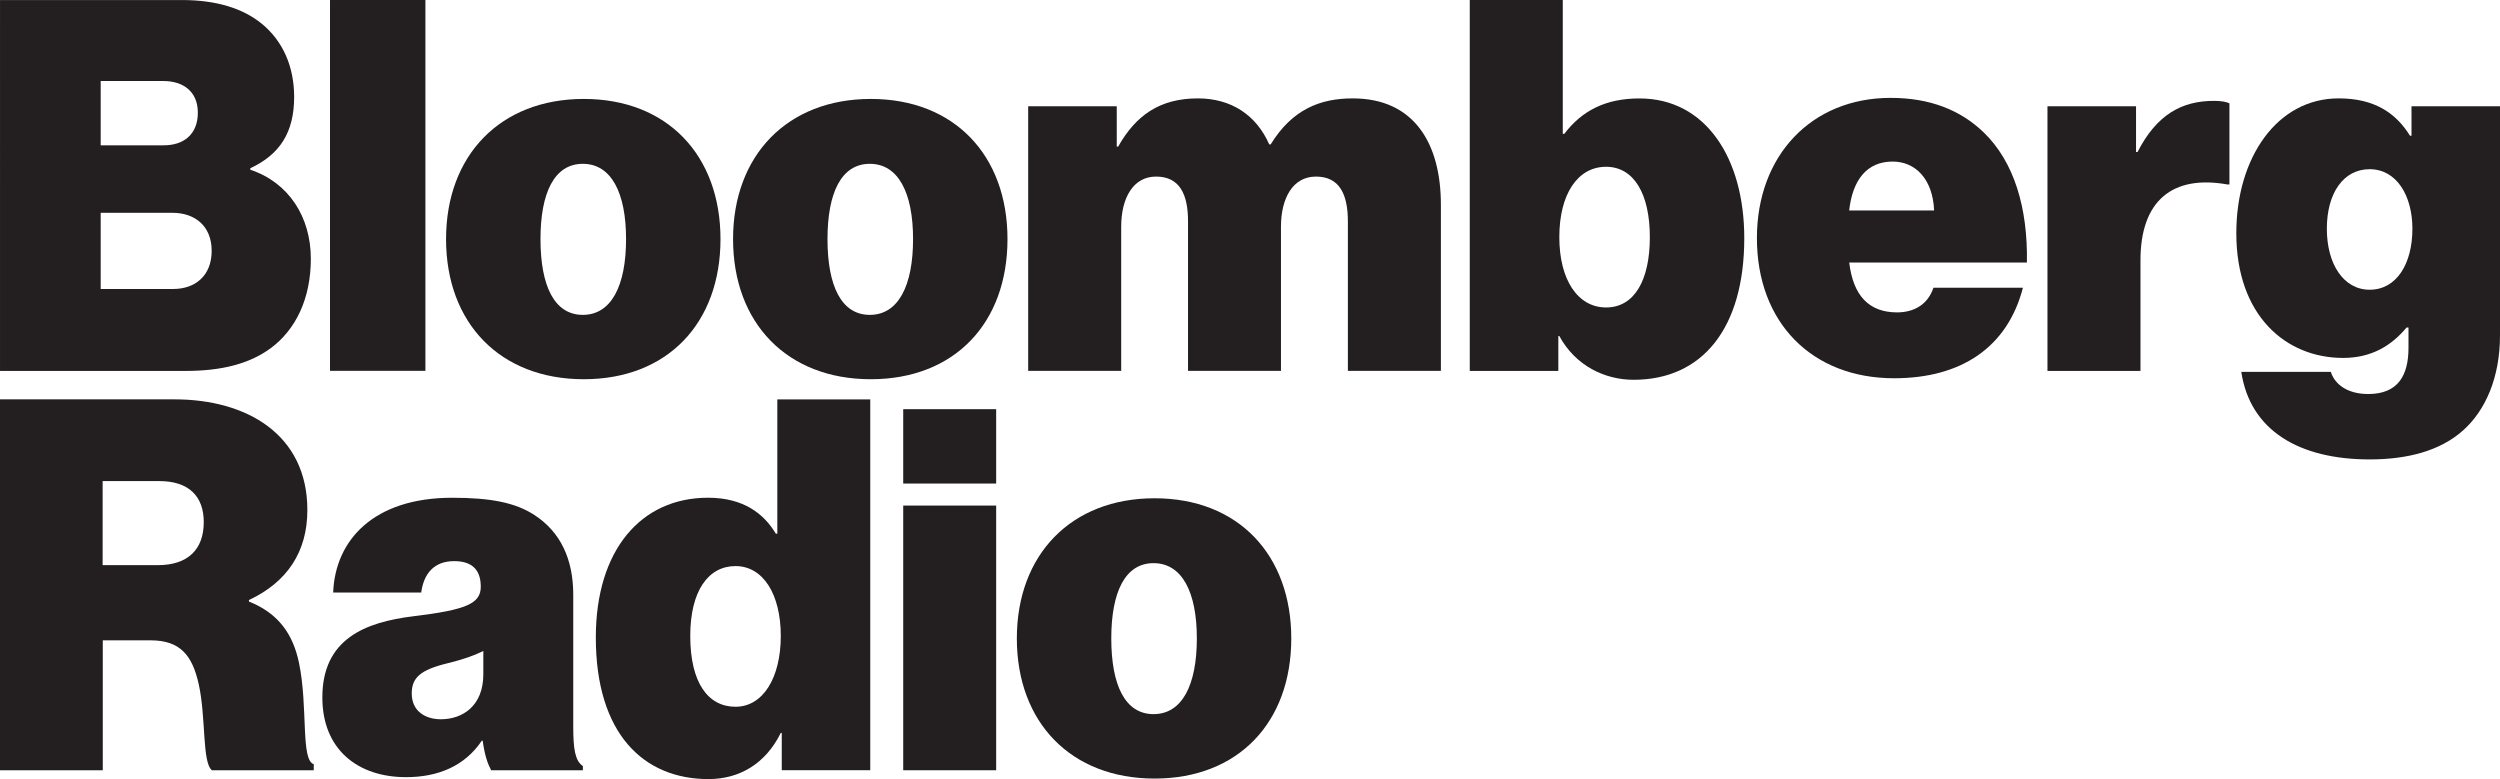 <svg width="800" height="249.31" version="1.1" viewBox="0 0 211.67 65.963" xmlns="http://www.w3.org/2000/svg">
 <g transform="translate(-37.286 84.571)">
  <g transform="matrix(6.366 0 0 -6.366 51.948 -60.104)">
   <path d="m0 0c0.295 0 0.512 0.178 0.512 0.507 0 0.342-0.236 0.506-0.519 0.506h-0.957v-1.013zm-2.303 3.843h2.42c0.458 0 0.811-0.111 1.06-0.314 0.281-0.229 0.432-0.569 0.432-0.975 0-0.471-0.19-0.765-0.583-0.948v-0.02c0.511-0.17 0.805-0.628 0.805-1.184 0-0.53-0.201-0.945-0.536-1.191-0.28-0.205-0.648-0.301-1.132-0.301h-2.466zm2.179-1.932c0.262 0 0.452 0.144 0.452 0.434 0 0.283-0.196 0.421-0.459 0.421h-0.833v-0.855z" fill="#231f20"/>
  </g>
  <path d="m65.226-84.571h8.079v31.397h-8.079z" fill="#231f20"/>
  <g transform="matrix(6.366 0 0 -6.366 75.053 -64.329)">
   <path d="m0 0c0 1.112 0.72 1.864 1.832 1.864s1.818-0.752 1.818-1.864c0-1.119-0.706-1.864-1.818-1.864s-1.832 0.745-1.832 1.864m2.394 0c0 0.615-0.196 1.001-0.575 1.001-0.38 0-0.563-0.386-0.563-1.001 0-0.621 0.183-1.008 0.563-1.008 0.379 0 0.575 0.387 0.575 1.008" fill="#231f20"/>
  </g>
  <g transform="matrix(6.366 0 0 -6.366 99.353 -64.329)">
   <path d="m0 0c0 1.112 0.72 1.864 1.832 1.864s1.818-0.752 1.818-1.864c0-1.119-0.706-1.864-1.818-1.864s-1.832 0.745-1.832 1.864m2.394 0c0 0.615-0.196 1.001-0.575 1.001-0.38 0-0.563-0.386-0.563-1.001 0-0.621 0.183-1.008 0.563-1.008 0.379 0 0.575 0.387 0.575 1.008" fill="#231f20"/>
  </g>
  <g transform="matrix(6.366 0 0 -6.366 124.34 -75.573)">
   <path d="m0 0h1.178v-0.536h0.019c0.236 0.418 0.556 0.641 1.06 0.641 0.445 0 0.778-0.223 0.949-0.612h0.019c0.288 0.468 0.661 0.612 1.092 0.612 0.818 0 1.172-0.602 1.172-1.413v-2.211h-1.237v1.988c0 0.36-0.111 0.596-0.425 0.596-0.308 0-0.465-0.288-0.465-0.668v-1.916h-1.236v1.988c0 0.36-0.111 0.596-0.425 0.596-0.307 0-0.464-0.288-0.464-0.668v-1.916h-1.237z" fill="#231f20"/>
  </g>
  <g transform="matrix(6.366 0 0 -6.366 169.31 -56.121)">
   <path d="m0 0h-0.013v-0.464h-1.178v4.933h1.237v-1.78h0.02c0.235 0.308 0.549 0.471 1 0.471 0.884 0 1.394-0.798 1.394-1.858 0-1.197-0.556-1.884-1.472-1.884-0.38 0-0.772 0.184-0.988 0.582m1.204 1.315c0 0.57-0.209 0.936-0.582 0.936-0.38 0-0.622-0.366-0.622-0.936 0-0.562 0.242-0.935 0.622-0.935 0.379 0 0.582 0.366 0.582 0.935" fill="#231f20"/>
  </g>
  <g transform="matrix(6.366 0 0 -6.366 186.04 -64.412)">
   <path d="m0 0c0 1.099 0.726 1.865 1.779 1.865 0.523 0 0.93-0.163 1.236-0.458 0.407-0.392 0.589-1.007 0.576-1.732h-2.363c0.052-0.441 0.263-0.663 0.636-0.663 0.216 0 0.406 0.096 0.484 0.328h1.19c-0.208-0.801-0.83-1.204-1.713-1.204-1.092 0-1.825 0.739-1.825 1.864m1.227 0.368h1.13c-0.019 0.427-0.256 0.65-0.552 0.65-0.341 0-0.532-0.242-0.578-0.65" fill="#231f20"/>
  </g>
  <g transform="matrix(6.366 0 0 -6.366 218.14 -71.703)">
   <path d="m0 0h0.02c0.255 0.497 0.587 0.68 1.018 0.68 0.099 0 0.166-0.014 0.204-0.033v-1.079h-0.026c-0.732 0.131-1.157-0.216-1.157-1.008v-1.472h-1.237v3.52h1.178z" fill="#231f20"/>
  </g>
  <g transform="matrix(6.366 0 0 -6.366 227.05 -53.089)">
   <path d="m0 0h1.191c0.045-0.149 0.202-0.295 0.497-0.295 0.399 0 0.536 0.249 0.536 0.615v0.269h-0.026c-0.196-0.235-0.458-0.404-0.844-0.404-0.759 0-1.42 0.56-1.42 1.659 0 1.007 0.544 1.793 1.361 1.793 0.471 0 0.759-0.19 0.949-0.497h0.02v0.392h1.177v-3.049c0-0.562-0.196-1-0.491-1.262-0.307-0.275-0.746-0.386-1.243-0.386-0.935 0-1.59 0.383-1.707 1.165m2.276 1.903c0 0.438-0.209 0.792-0.569 0.792-0.346 0-0.569-0.315-0.569-0.792 0-0.471 0.223-0.811 0.569-0.811 0.36 0 0.569 0.347 0.569 0.811" fill="#231f20"/>
  </g>
  <g transform="matrix(6.366 0 0 -6.366 37.286 -50.759)">
   <path d="m0 0h2.322c0.955 0 1.766-0.464 1.766-1.472 0-0.562-0.274-0.961-0.777-1.197v-0.02c0.392-0.157 0.586-0.432 0.666-0.817 0.122-0.589 0.02-1.292 0.196-1.346v-0.081h-1.354c-0.132 0.101-0.078 0.707-0.176 1.145-0.085 0.38-0.242 0.583-0.641 0.583h-0.635v-1.728h-1.367zm1.365-2.205h0.735c0.394 0 0.61 0.204 0.61 0.572 0 0.342-0.197 0.546-0.591 0.546h-0.754z" fill="#231f20"/>
  </g>
  <g transform="matrix(6.366 0 0 -6.366 78.157 -21.853)">
   <path d="m0 0h-0.013c-0.223-0.333-0.576-0.484-1.007-0.484-0.641 0-1.113 0.367-1.113 1.06 0 0.779 0.569 1.001 1.211 1.08 0.706 0.085 0.896 0.17 0.896 0.392 0 0.196-0.086 0.341-0.354 0.341s-0.405-0.167-0.438-0.418h-1.171c0.026 0.696 0.537 1.261 1.583 1.261 0.511 0 0.839-0.064 1.093-0.229 0.348-0.226 0.517-0.588 0.517-1.06v-1.747c0-0.304 0.023-0.461 0.128-0.533v-0.055h-1.22c-0.045 0.085-0.086 0.196-0.112 0.392m8e-3 0.884v0.31c-0.118-0.059-0.269-0.113-0.479-0.164-0.36-0.088-0.473-0.192-0.473-0.402 0-0.237 0.184-0.342 0.387-0.342 0.289 0 0.565 0.177 0.565 0.598" fill="#231f20"/>
  </g>
  <g transform="matrix(6.366 0 0 -6.366 87.733 -30.602)">
   <path d="m0 0c0 1.164 0.602 1.858 1.492 1.858 0.477 0 0.745-0.216 0.902-0.478h0.02v1.786h1.236v-4.932h-1.177v0.496h-0.013c-0.203-0.411-0.55-0.614-0.962-0.614-0.863 0-1.498 0.602-1.498 1.884m2.46 0.02c0 0.556-0.236 0.929-0.602 0.929-0.36 0-0.602-0.327-0.602-0.929 0-0.622 0.236-0.942 0.602-0.942s0.602 0.386 0.602 0.942" fill="#231f20"/>
  </g>
  <path d="m113.76-41.766h7.869v22.409h-7.869zm0-8.161h7.869v6.296h-7.869z" fill="#231f20"/>
  <g transform="matrix(6.366 0 0 -6.366 123.38 -30.518)">
   <path d="m0 0c0 1.112 0.72 1.864 1.832 1.864s1.818-0.752 1.818-1.864c0-1.118-0.706-1.864-1.818-1.864s-1.832 0.746-1.832 1.864m2.394 0c0 0.615-0.196 1.001-0.576 1.001-0.379 0-0.562-0.386-0.562-1.001 0-0.621 0.183-1.007 0.562-1.007 0.38 0 0.576 0.386 0.576 1.007" fill="#231f20"/>
  </g>
 </g>
</svg>
